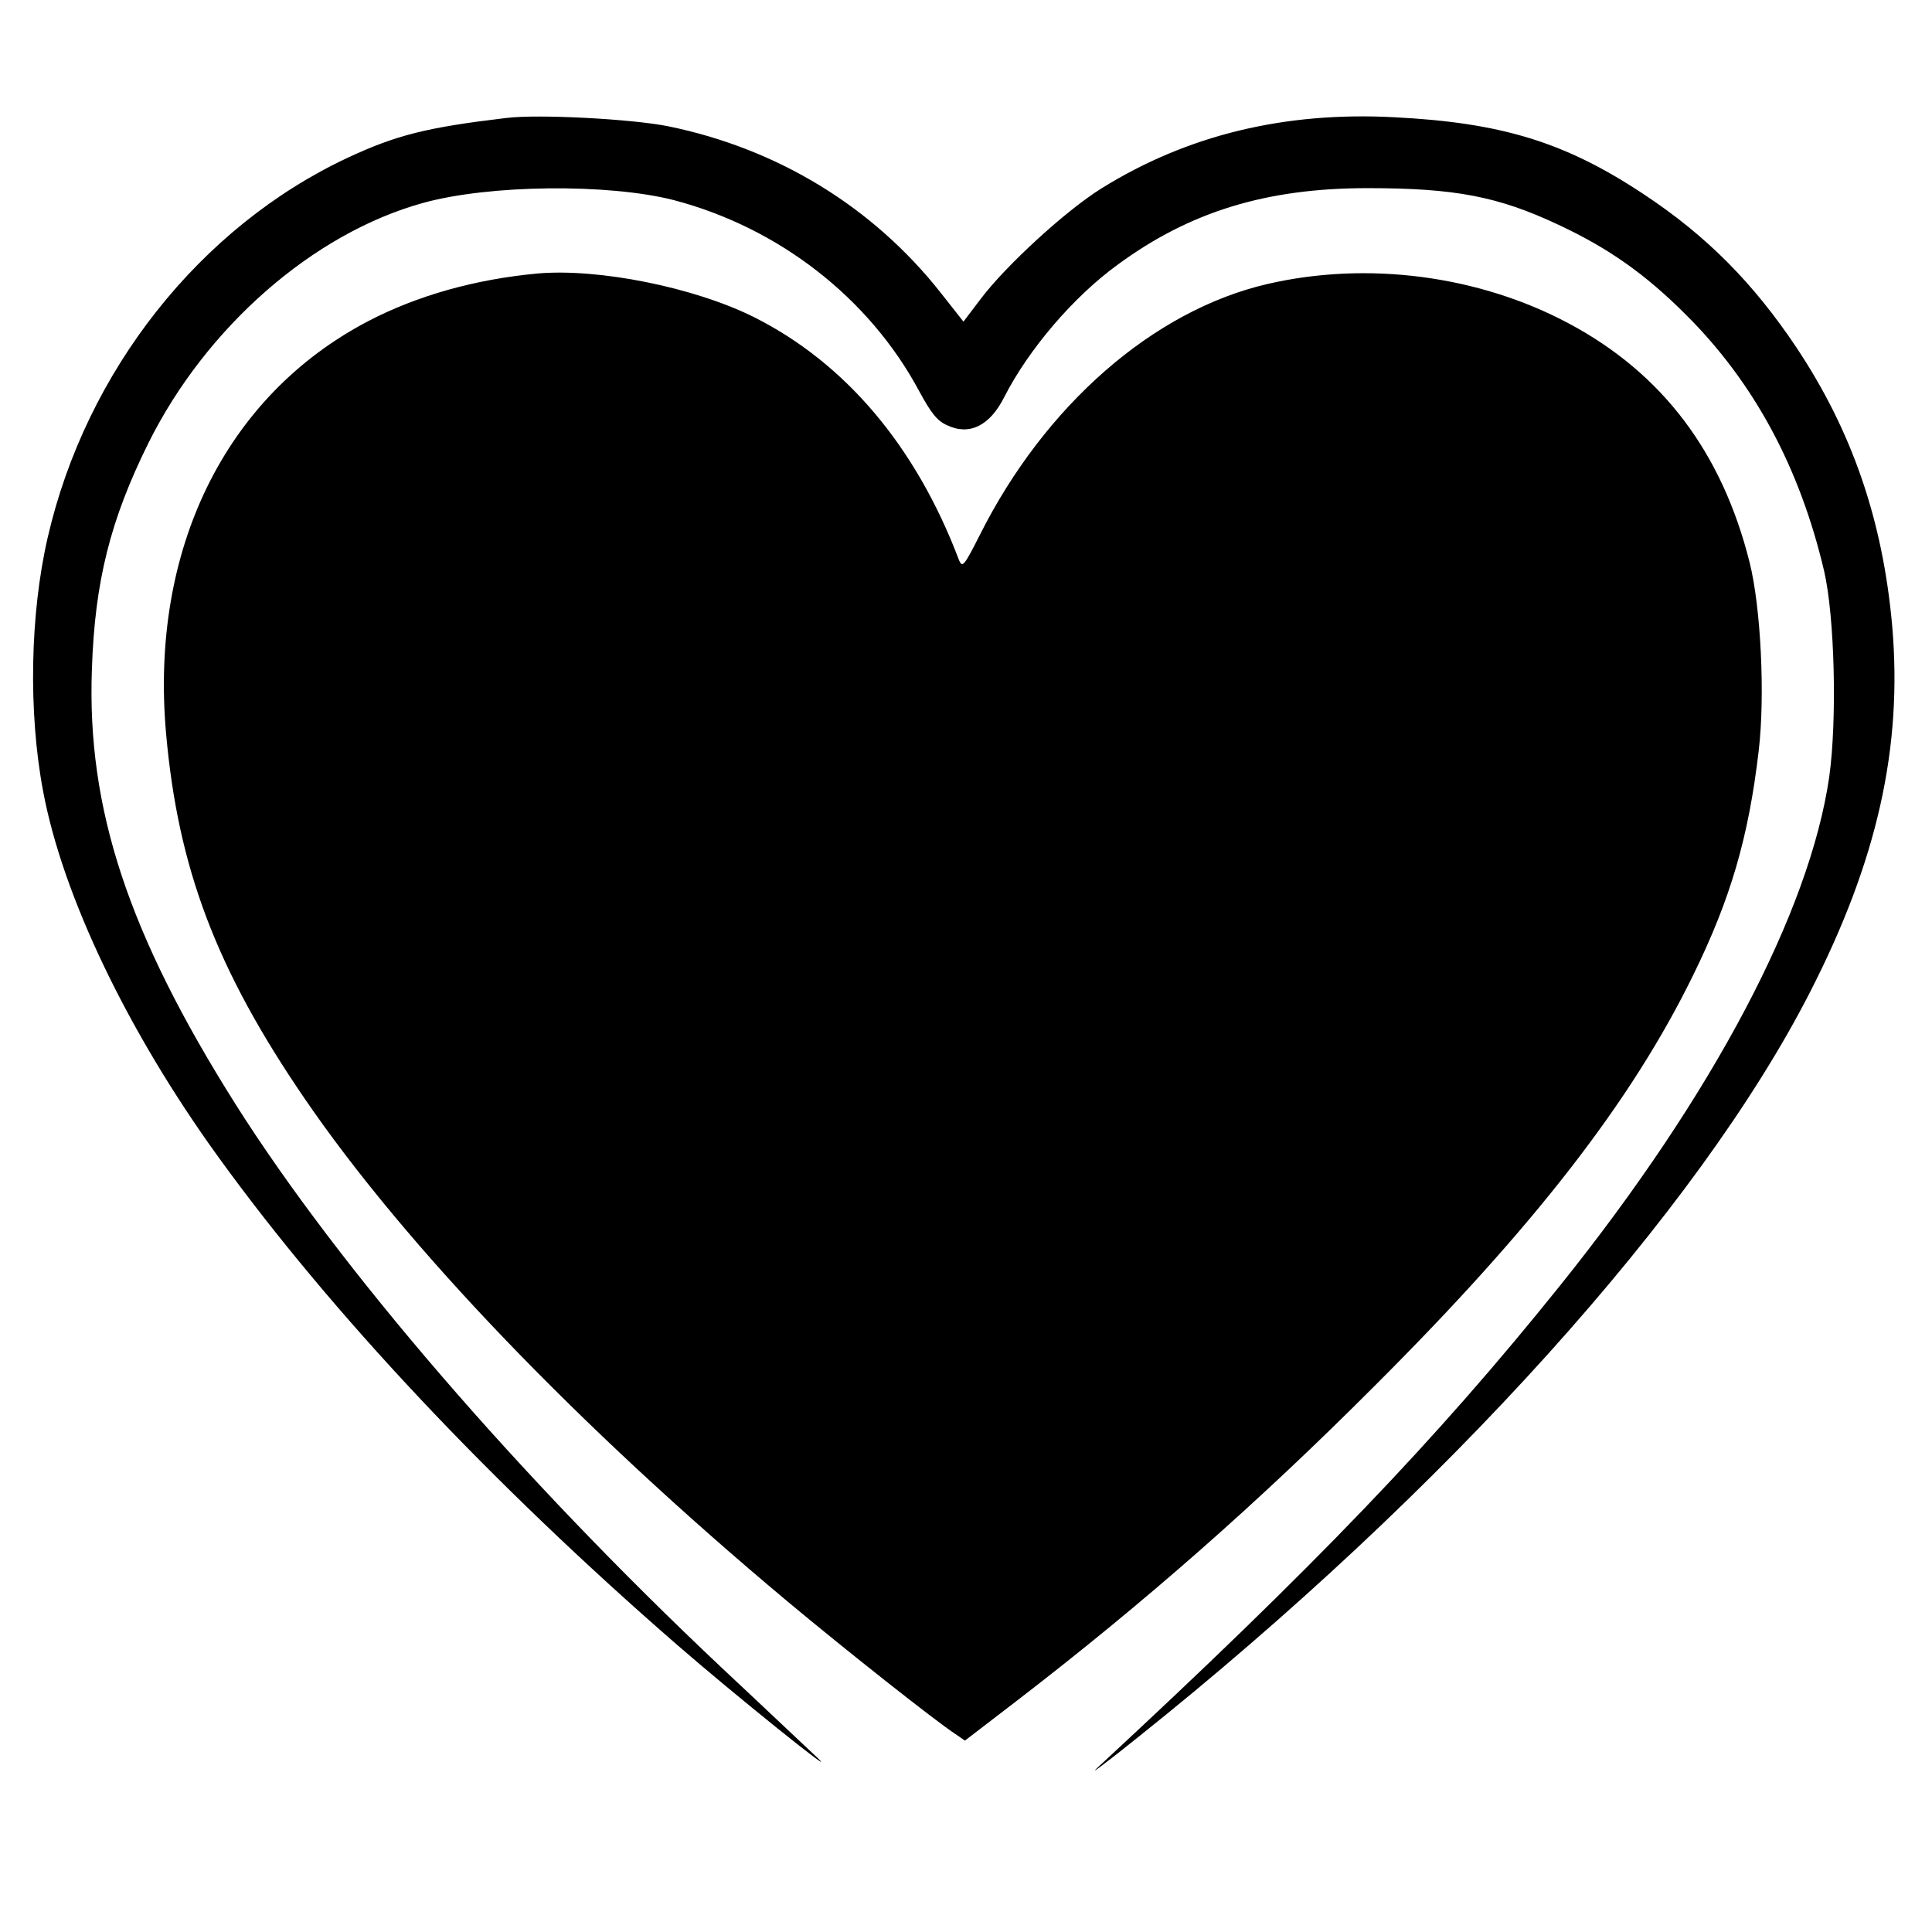 <svg version="1.0"
    xmlns="http://www.w3.org/2000/svg" width="40" height="40" viewBox="0 0 534 534" preserveAspectRatio="xMidYMid meet">
    <g transform="translate(0,534) scale(0.1,-0.1)" stroke="none" x="200">
        <path d="M1400 5014 c-219 -26 -304 -47 -439 -110 -408 -191 -723 -589 -829
-1049 -49 -212 -54 -483 -13 -701 54 -290 234 -666 486 -1014 311 -430 751
-898 1265 -1345 155 -135 457 -378 390 -314 -25 23 -145 137 -268 252 -559
527 -1055 1103 -1341 1555 -297 471 -411 817 -397 1202 8 243 51 413 156 625
159 320 455 580 759 664 183 51 513 54 693 8 290 -76 540 -270 678 -527 33
-61 50 -83 77 -95 62 -30 119 -2 159 78 67 131 190 276 314 366 199 146 410
211 690 211 242 0 361 -23 527 -101 139 -65 240 -136 353 -249 188 -187 315
-423 382 -709 29 -126 36 -410 14 -568 -54 -373 -321 -879 -743 -1405 -341
-425 -679 -778 -1283 -1337 -19 -18 33 21 115 87 848 677 1549 1454 1859 2062
185 362 255 675 226 1010 -26 292 -111 539 -265 770 -119 178 -248 308 -420
422 -218 145 -394 199 -692 214 -304 16 -573 -50 -809 -197 -98 -61 -264 -213
-334 -306 l-47 -62 -63 80 c-187 237 -450 398 -753 460 -99 20 -358 34 -447
23z M1485 4584 c-172 -16 -332 -61 -468 -132 -395 -207 -603 -632 -558
-1139 33 -372 138 -651 382 -1008 280 -410 758 -908 1334 -1390 164 -137 412
-333 466 -368 l26 -18 142 109 c354 272 670 550 991 872 440 439 710 787 880
1135 103 210 153 380 181 620 18 152 6 396 -25 520 -76 304 -241 523 -500 661
-249 133 -557 173 -833 109 -315 -73 -615 -335 -795 -694 -43 -85 -48 -91 -57
-70 -119 315 -314 545 -566 672 -166 83 -431 136 -600 121z"/>
    </g>
</svg>
